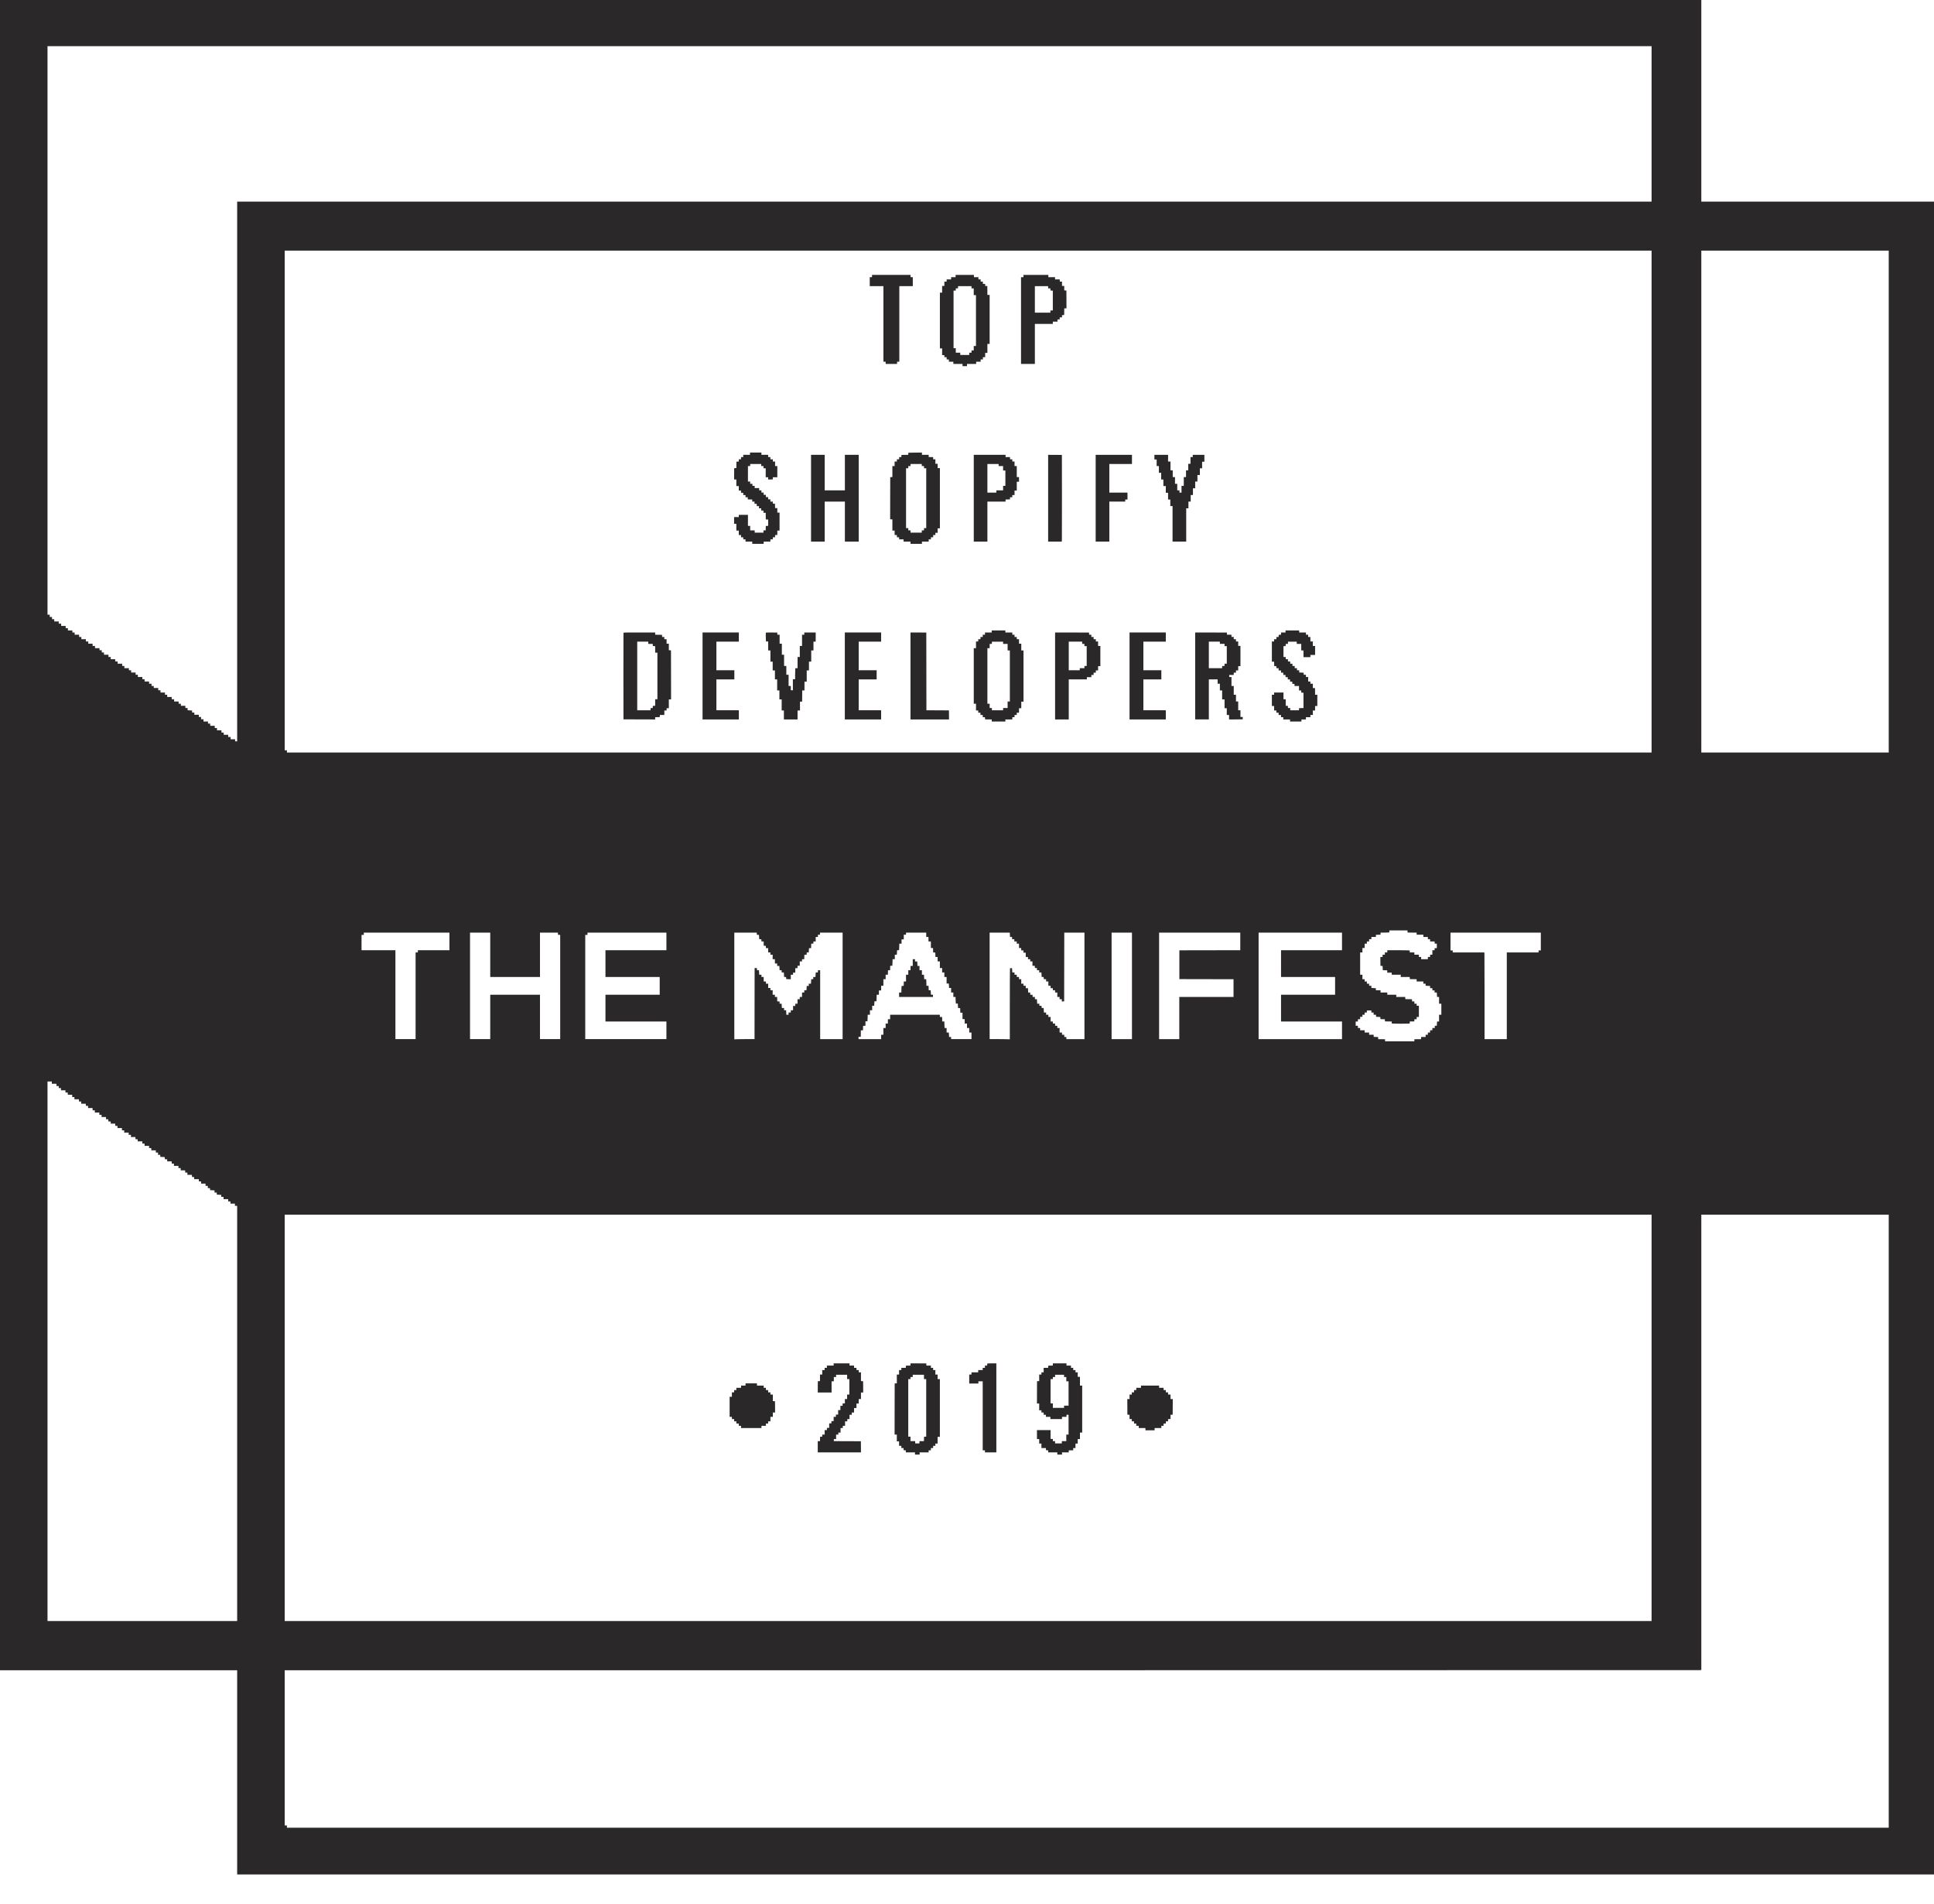 <svg width="64" height="63" viewBox="0 0 64 63" fill="none" xmlns="http://www.w3.org/2000/svg">
    <g clip-path="url(#clip0)">
        <path d="M0 27.633V55.267H3.924H7.848V58.646V62.024H35.924H64V34.347V6.671H60.15H56.3V3.335V-0H28.15H0V27.633ZM54.654 4.099V6.671H31.251H7.848V15.6V24.53H7.814H7.78V24.496V24.462H7.706H7.632V24.425V24.387H7.591H7.551V24.35V24.313H7.477H7.403V24.276V24.239H7.366H7.328V24.202V24.165H7.254H7.18V24.128V24.09H7.143H7.106V24.053V24.016H7.031H6.957V23.979V23.942H6.92H6.883V23.908V23.874H6.809H6.734V23.837V23.8H6.694H6.654V23.762V23.725H6.617H6.58V23.688V23.651H6.505H6.431V23.614V23.577H6.394H6.357V23.543V23.51L6.282 23.506L6.208 23.501V23.465V23.428H6.171H6.134V23.391V23.354H6.06H5.985V23.32V23.286H5.948H5.911V23.249V23.212H5.837H5.762V23.175V23.137H5.722H5.682V23.1V23.063H5.608H5.533V23.026V22.989H5.496H5.459V22.952V22.915H5.385H5.311V22.878V22.84H5.274H5.236V22.803V22.766H5.162H5.088V22.732V22.698H5.051H5.014V22.661V22.624H4.973H4.933V22.587V22.55H4.859H4.785V22.512V22.475H4.747H4.71V22.438V22.401H4.636H4.562V22.364V22.327H4.525H4.487V22.29V22.253H4.413H4.339V22.215V22.178H4.302H4.265V22.144V22.11H4.19H4.116V22.073V22.036H4.079H4.042V21.999V21.962H3.967H3.893V21.925V21.887H3.853H3.813V21.85V21.813H3.738H3.664V21.776V21.739H3.627H3.59V21.702V21.665H3.516H3.441V21.628V21.59H3.404H3.367V21.553V21.516H3.33H3.293V21.482V21.448H3.219H3.144V21.411V21.374H3.104H3.064V21.337V21.3H2.993H2.921V21.262V21.225H2.881H2.841V21.188V21.151H2.767H2.692V21.114V21.077H2.655H2.618V21.04V21.003H2.544H2.47V20.965V20.928H2.432H2.395V20.894V20.86H2.321H2.247V20.823V20.786H2.21H2.173V20.749V20.712H2.098H2.024V20.675V20.637H1.984H1.944V20.6V20.563H1.869H1.795V20.526V20.489H1.758H1.721V20.452V20.415H1.684H1.646V20.378V20.34H1.609H1.572V10.934V1.528H28.113H54.654V4.099ZM54.654 16.596V24.901H32.074H9.495V24.864V24.827H9.458H9.421V16.559V8.292H32.037H54.654V16.596ZM62.502 16.596V24.901H59.401H56.3V16.596V8.292H59.401H62.502V16.596ZM46.578 30.821L46.58 30.857L46.73 30.859L46.88 30.86V30.895V30.928H46.991H47.102V30.966V31.003H47.177H47.251V31.04V31.077H47.288H47.325V31.114V31.151H47.4H47.473L47.475 31.186L47.477 31.222L47.513 31.224L47.548 31.226V31.3V31.374H47.511H47.474V31.408V31.442H47.437H47.4V31.516V31.591H47.362H47.325V31.628V31.665H47.288H47.251V31.702V31.739H47.14H47.028V31.702V31.665H46.991H46.954V31.628V31.591H46.88H46.805V31.553V31.516H46.728H46.651V31.483V31.45L46.6 31.447C46.571 31.444 46.404 31.442 46.228 31.442H45.908V31.479V31.516H45.868H45.828V31.553V31.591H45.79H45.753V31.628V31.665H45.716H45.679L45.68 31.812L45.682 31.959L45.717 31.961L45.752 31.963L45.756 32.033L45.761 32.104L45.832 32.105L45.905 32.107L45.907 32.146L45.908 32.186L45.981 32.184L46.053 32.182L46.055 32.217L46.057 32.253H46.205H46.354V32.29V32.327H46.502H46.65L46.652 32.362L46.654 32.398L46.767 32.4L46.88 32.401V32.438V32.476H46.991H47.102V32.513V32.55H47.14H47.177V32.583V32.617L47.251 32.621L47.325 32.625V32.662V32.698H47.362H47.399L47.401 32.734L47.403 32.77L47.439 32.771L47.474 32.773V32.807V32.841H47.51H47.547L47.551 32.915L47.556 32.989H47.589H47.622V33.101V33.212H47.66H47.697V33.395V33.577H47.66H47.622V33.688V33.8H47.589H47.556L47.551 33.871L47.547 33.942H47.514H47.48V33.979V34.016H47.44H47.4V34.054V34.091H47.362H47.325V34.128V34.165H47.288H47.251V34.202V34.239H47.214H47.177V34.276V34.313H47.102H47.029L47.027 34.349L47.025 34.385L46.916 34.386L46.805 34.388V34.422V34.456H46.319H45.834V34.422V34.388L45.721 34.386L45.608 34.385L45.606 34.349L45.604 34.314L45.532 34.312L45.459 34.31L45.457 34.275L45.456 34.239H45.382H45.307V34.202V34.165H45.233H45.159V34.128V34.091H45.085H45.01V34.054V34.016H44.973H44.936V33.979V33.942H44.899H44.862V33.871V33.8H44.899H44.936V33.763V33.726H44.973H45.01V33.685V33.645H45.048H45.085V33.611V33.577H45.122H45.159V33.54V33.503H45.196H45.233V33.469V33.435H45.307H45.382V33.469V33.503H45.419H45.456V33.54V33.577H45.496H45.536V33.611V33.644L45.608 33.648L45.678 33.653L45.68 33.688L45.682 33.722L45.754 33.724L45.827 33.726L45.829 33.761L45.831 33.797L45.944 33.799L46.056 33.8V33.833V33.866L46.113 33.87C46.186 33.875 46.533 33.875 46.6 33.87L46.651 33.866V33.833V33.8L46.727 33.799L46.802 33.797L46.804 33.761L46.806 33.726H46.843H46.88V33.688V33.651H46.917H46.954V33.466V33.28H46.917H46.88V33.246V33.212H46.843H46.805V33.175V33.138L46.767 33.136L46.728 33.135L46.726 33.099L46.724 33.063L46.615 33.062L46.505 33.06L46.503 33.025L46.502 32.989H46.354H46.205V32.952V32.915H46.056H45.908V32.878V32.841H45.797H45.685V32.803V32.766H45.608H45.53V32.733V32.7L45.456 32.695L45.382 32.691V32.654V32.618H45.345H45.307V32.584V32.55H45.27H45.233V32.513V32.476H45.196H45.159V32.438V32.401H45.122H45.085V32.327V32.253H45.048H45.01V31.885V31.516H45.048H45.085V31.442V31.368H45.122H45.159V31.297V31.226H45.196H45.233V31.188V31.151H45.27H45.307V31.114V31.077H45.345H45.382V31.04V31.003H45.456H45.53L45.532 30.967L45.533 30.932L45.61 30.93L45.685 30.928V30.895V30.86H45.78C45.831 30.86 45.897 30.859 45.925 30.856L45.976 30.852V30.82V30.786H46.276H46.576L46.578 30.821ZM14.873 31.151V31.442H14.351H13.828V31.479V31.516H13.79H13.753V32.949V34.382H13.419H13.085V32.912V31.442H12.525H11.964V31.188V30.935H12.002H12.039V30.898V30.86H13.456H14.873V31.151ZM16.223 31.594V32.327H17.046H17.869V31.594V30.86H18.166H18.463L18.465 30.896L18.466 30.932L18.502 30.933L18.538 30.935V32.658V34.382H18.203H17.869V33.648V32.915H17.046H16.223V33.648V34.382H15.889H15.554V32.621V30.86H15.889H16.223V31.594ZM22.053 31.151V31.442H21.044H20.036V31.885V32.327H20.933H21.831V32.621V32.915H20.933H20.036V33.357V33.8H21.044H22.053V34.091V34.382H20.71H19.367V32.658V30.935H19.404H19.441V30.898V30.86H20.747H22.053V31.151ZM25.044 30.896L25.046 30.932L25.081 30.933L25.116 30.935L25.12 31.006L25.125 31.076L25.16 31.078L25.195 31.08L25.196 31.115L25.198 31.151H25.235H25.272V31.222V31.293L25.308 31.295L25.343 31.297L25.345 31.335L25.347 31.374H25.383H25.421V31.445V31.516H25.458H25.495V31.553V31.591H25.532H25.569V31.665V31.739H25.606H25.643V31.81V31.881H25.68H25.718V31.922V31.962H25.754H25.791L25.795 32.033L25.799 32.104H25.833H25.866V32.141V32.178H25.903H25.939L25.944 32.253L25.948 32.327H25.981H26.014L26.016 32.362L26.018 32.398L26.094 32.4L26.169 32.402V32.327V32.253H26.207H26.244V32.219V32.185H26.281H26.318V32.111V32.036H26.355H26.392V31.996V31.956H26.429H26.466V31.885V31.813H26.504H26.541V31.776V31.739H26.578H26.614L26.616 31.666L26.618 31.594L26.657 31.592L26.695 31.59V31.553V31.516H26.729H26.762L26.767 31.445L26.771 31.375L26.806 31.373L26.841 31.371L26.843 31.299L26.845 31.226L26.88 31.224L26.915 31.222L26.917 31.186L26.919 31.151H26.956H26.993V31.077V31.003H27.03H27.067V30.966V30.928H27.101H27.135V30.895V30.86H27.509H27.884V32.622V34.385H27.513H27.141V33.244V32.104H27.104H27.067V32.141V32.178H27.03H26.994L26.99 32.253L26.985 32.327H26.949H26.912V32.364V32.401H26.879H26.845L26.841 32.476L26.836 32.55H26.8H26.764V32.587V32.624H26.73H26.697L26.692 32.695L26.688 32.766H26.652H26.615V32.803V32.841H26.578H26.541V32.915V32.989H26.504H26.466V33.026V33.063H26.429H26.392V33.138V33.212H26.355H26.318V33.249V33.286H26.281H26.244V33.357V33.428H26.207H26.169V33.466V33.503H26.132H26.095V33.54V33.577H26.059H26.022L26.018 33.503L26.014 33.428H25.98H25.947V33.391V33.354H25.91H25.874L25.869 33.283L25.865 33.212H25.831H25.798V33.175V33.138L25.76 33.136L25.721 33.135L25.719 33.062L25.717 32.989H25.68H25.643V32.952V32.915H25.606H25.569V32.841V32.766H25.532H25.495V32.729V32.692H25.458H25.421V32.621V32.55H25.383H25.346V32.513V32.476H25.309H25.272V32.401V32.327H25.235H25.198V32.29V32.253H25.161H25.125L25.12 32.178L25.116 32.104H25.082H25.05L25.048 32.068L25.046 32.033H25.009H24.972L24.97 33.207L24.969 34.382H24.747C24.625 34.382 24.474 34.383 24.413 34.386L24.3 34.39V32.625V30.86H24.672H25.042L25.044 30.896ZM30.651 30.932V31.003H30.688H30.725V31.077V31.151H30.765H30.805V31.26V31.367L30.841 31.369L30.877 31.371L30.878 31.443L30.88 31.516L30.916 31.518L30.951 31.52L30.953 31.592L30.955 31.665H30.991H31.028V31.739V31.813H31.065H31.102V31.922V32.03H31.14H31.177V32.104V32.178H31.214H31.251V32.253V32.327H31.288H31.325V32.435V32.544H31.362H31.398L31.403 32.618L31.407 32.692H31.441H31.474V32.766V32.841H31.511H31.548V32.915V32.989H31.585H31.622V33.046C31.622 33.078 31.624 33.127 31.627 33.154L31.631 33.206H31.663H31.695L31.7 33.28L31.704 33.354L31.739 33.355L31.774 33.357L31.776 33.433L31.778 33.509H31.814H31.851V33.614V33.719L31.887 33.721L31.923 33.722L31.924 33.795L31.926 33.868H31.963H32V33.942V34.016H32.037H32.074V34.091V34.165H32.111H32.148V34.273V34.382H31.811H31.474V34.347V34.313H31.441H31.408L31.403 34.239L31.398 34.165H31.362H31.325V34.091V34.016H31.292H31.259L31.255 33.959C31.253 33.929 31.251 33.88 31.251 33.852V33.8L31.216 33.799L31.18 33.797L31.178 33.724L31.176 33.651H31.14H31.102V33.614V33.577H30.279H29.456V33.651V33.726H29.419H29.382V33.797V33.868H29.345H29.308V33.942V34.016H29.27H29.233V34.128V34.239H29.196H29.159V34.312V34.385L28.786 34.384H28.413L28.411 34.346L28.409 34.307H28.447H28.484L28.486 34.2L28.487 34.094L28.523 34.092L28.558 34.09L28.56 34.018L28.562 33.945L28.601 33.943L28.639 33.942V33.868V33.794H28.672H28.705L28.709 33.742C28.712 33.714 28.713 33.666 28.713 33.634V33.577H28.75H28.788V33.503V33.428H28.825H28.862V33.354V33.28H28.895H28.929L28.933 33.206L28.938 33.132H28.97H29.002L29.006 33.08C29.009 33.052 29.01 33.003 29.01 32.972V32.915H29.048H29.085V32.844V32.773H29.122H29.159V32.695V32.618H29.196H29.233V32.51V32.401H29.27H29.308V32.327V32.253H29.345H29.381L29.383 32.18L29.385 32.107L29.42 32.105L29.456 32.104L29.457 32.031L29.459 31.959L29.494 31.957L29.529 31.955L29.532 31.904C29.535 31.877 29.537 31.828 29.537 31.796V31.739H29.574H29.611V31.665V31.591H29.644H29.678L29.682 31.516L29.686 31.442H29.719H29.751L29.755 31.391C29.758 31.363 29.759 31.314 29.759 31.282V31.226H29.797H29.834V31.154V31.083H29.871H29.908V31.006V30.928H29.945H29.982V30.895V30.86H30.316H30.651V30.932ZM33.42 30.932L33.425 31.003H33.458H33.492V31.04V31.077H33.529H33.566V31.114V31.151H33.606H33.646V31.188V31.226H33.684H33.721V31.297V31.367L33.757 31.369L33.792 31.371L33.794 31.409L33.796 31.448H33.832H33.869V31.485V31.523H33.906H33.944V31.594V31.665H33.981H34.018V31.702V31.739H34.055H34.092V31.776V31.813H34.129H34.166V31.885V31.955L34.205 31.957L34.244 31.959L34.246 31.994L34.247 32.03H34.281H34.315V32.067V32.104H34.352H34.389V32.141V32.178H34.426H34.462L34.467 32.253L34.471 32.327H34.504H34.537L34.539 32.362L34.541 32.398L34.58 32.4L34.618 32.402V32.438V32.476H34.655H34.693V32.547V32.618H34.73H34.767V32.658V32.698H34.804H34.841V32.732V32.766H34.878H34.915V32.803V32.841H34.952H34.989V32.915V32.989H35.027H35.064V33.026V33.063H35.101H35.138V33.101V33.138L35.177 33.136L35.215 33.135L35.217 31.997L35.219 30.86H35.553H35.887V32.623V34.385H35.589H35.29L35.288 34.349L35.286 34.313H35.253H35.219V34.276V34.239H35.181H35.144V34.202V34.165H35.104H35.064V34.091V34.016H35.027H34.989V33.979V33.942H34.952H34.915V33.905V33.868H34.878H34.841V33.834V33.8H34.804H34.767V33.726V33.651H34.73H34.693V33.614V33.577H34.655H34.618V33.54V33.503H34.582H34.545L34.541 33.428L34.536 33.354H34.503H34.47L34.468 33.318L34.467 33.283L34.431 33.281L34.395 33.279V33.246V33.212H34.359H34.323L34.318 33.138L34.314 33.063H34.28H34.247V33.026V32.989H34.21H34.173L34.171 32.953L34.169 32.918L34.131 32.916L34.092 32.914V32.878V32.841H34.059H34.025L34.021 32.77L34.017 32.698H33.98H33.944V32.658V32.618H33.906H33.869V32.584V32.55H33.832H33.795V32.476V32.401H33.758H33.721V32.364V32.327H33.684H33.646V32.29V32.253H33.609H33.572V32.216V32.178H33.536H33.499L33.495 32.107L33.49 32.036H33.458H33.425L33.422 32.087C33.419 32.115 33.417 32.645 33.417 33.264V34.39L33.311 34.386C33.252 34.383 33.102 34.382 32.977 34.382H32.749V32.621V30.86H33.083H33.416L33.42 30.932ZM37.459 32.622V34.385H37.122H36.785V32.622V30.86H37.122H37.459V32.622ZM41.043 31.151V31.442L40.036 31.443L39.028 31.445V31.922V32.398L39.925 32.4L40.82 32.401V32.695V32.989H39.923H39.025V33.687V34.385H38.691H38.357V32.622V30.86H39.7H41.043V31.151ZM44.41 31.151V31.442H43.401H42.392V31.885V32.327H43.287H44.181V32.621V32.915H43.287H42.392V33.357V33.8H43.401H44.41V34.092V34.385H43.03H41.65V32.622V30.86H43.03H44.41V31.151ZM50.989 31.154V31.448H50.952H50.915V31.482V31.516H50.389H49.863V32.95V34.385H49.495H49.127V33.007C49.127 32.25 49.125 31.604 49.123 31.573L49.118 31.516H48.597H48.074V31.482V31.448H48.037H48V31.154V30.86H49.495H50.989V31.154ZM1.715 35.823V35.861H1.792H1.869V35.898V35.935H1.906H1.944V35.969V36.003H1.981H2.018V36.04V36.077H2.092H2.166V36.114V36.151H2.203H2.24L2.242 36.187L2.244 36.222L2.317 36.224L2.389 36.226V36.263V36.3H2.426H2.463V36.337V36.374H2.538H2.612V36.411V36.448H2.649H2.686L2.688 36.484L2.689 36.52L2.765 36.521L2.841 36.523V36.557V36.591H2.878H2.915V36.628V36.665H2.99H3.064V36.702V36.739H3.101H3.138V36.776V36.813H3.212H3.287V36.851V36.888H3.324H3.361V36.925V36.962H3.435H3.509V36.999V37.036H3.547H3.583L3.585 37.072L3.587 37.108L3.626 37.109L3.664 37.111V37.145V37.179H3.738H3.813V37.216V37.253H3.85H3.887V37.29V37.327H3.961H4.036V37.364V37.401H4.073H4.11V37.438V37.476H4.184H4.258V37.513V37.55H4.296H4.333V37.587V37.624H4.407H4.481L4.482 37.659L4.484 37.695L4.52 37.697L4.556 37.699V37.733V37.767H4.633H4.71V37.804V37.841H4.747H4.785V37.878V37.915H4.859H4.933V37.952V37.989H4.97H5.007V38.026V38.063H5.082H5.156V38.101V38.138H5.193H5.23V38.175V38.212H5.267H5.304V38.245V38.279L5.379 38.283L5.452 38.288L5.454 38.323L5.456 38.358L5.495 38.359L5.533 38.361V38.395V38.429H5.608H5.682V38.466V38.503H5.719H5.756V38.54V38.577H5.831H5.905V38.614V38.651H5.942H5.979V38.689V38.726H6.053H6.128V38.763V38.8H6.165H6.202V38.837V38.874H6.276H6.35L6.352 38.91L6.354 38.945L6.389 38.947L6.425 38.949V38.983V39.017H6.502H6.58V39.054V39.091H6.617H6.654V39.128V39.165H6.728H6.802V39.202V39.239H6.839H6.877V39.276V39.314H6.914H6.951V39.347V39.38L7.025 39.385L7.099 39.389V39.426V39.462H7.137H7.174V39.495V39.529L7.248 39.533L7.322 39.538V39.571V39.604H7.359H7.397V39.642V39.679H7.474H7.551V39.716V39.753H7.588H7.626V39.79V39.827H7.7H7.774V39.864V39.901H7.811H7.848V46.77V53.639H4.71H1.572V44.713V35.786H1.643H1.715V35.823ZM54.654 46.916V53.639H32.037H9.421V46.916V40.192H32.037H54.654V46.916ZM62.502 50.335V60.477H35.998H9.495V60.44V60.403H9.458H9.421V57.835V55.267H32.803C45.665 55.267 56.212 55.265 56.243 55.263L56.3 55.259V47.726V40.192H59.401H62.502V50.335Z" fill="#2A2829"/>
        <path d="M28.857 9.134V9.171H28.819H28.782V9.319V9.468H29.008H29.234V10.718V11.968H29.271H29.308V12.005V12.042H29.497H29.686V12.005V11.968H29.723H29.76V10.718V9.468H29.983H30.206V9.319V9.171H30.169H30.132V9.134V9.096H29.494H28.857V9.134Z" fill="#2A2829"/>
        <path d="M31.623 9.134V9.171H31.548H31.474V9.208V9.245H31.4H31.326V9.282V9.319H31.288H31.251V9.39V9.461H31.214H31.177V9.573V9.684H31.14H31.103V10.606V11.528H31.14H31.177V11.64V11.751H31.214H31.251V11.785V11.819H31.288H31.326V11.856V11.893H31.363H31.4V11.931V11.968H31.474H31.548V12.005V12.042H31.7H31.852V12.079V12.116H31.926H32V12.079V12.042H32.152H32.303V12.005V11.968H32.378H32.452V11.931V11.893H32.489H32.526V11.856V11.819H32.563H32.601V11.748V11.677H32.638H32.675V11.528V11.38H32.712H32.749V10.569V9.759H32.712H32.675L32.674 9.611L32.672 9.465L32.636 9.463L32.601 9.461V9.427V9.393H32.563H32.526V9.356V9.319H32.489H32.452V9.282V9.245H32.415H32.378V9.208V9.171H32.303H32.229V9.134V9.096H31.926H31.623V9.134ZM32.149 9.505V9.542H32.186H32.223V9.653V9.765H32.26H32.297V10.606V11.448H32.26H32.223V11.522V11.596H32.186H32.149V11.633V11.671H32.112H32.075V11.708V11.745H31.926H31.777V11.708V11.671H31.703H31.629V11.596V11.522H31.592H31.555V10.569V9.616H31.592H31.629V9.579V9.542H31.666H31.703V9.505V9.468H31.926H32.149V9.505Z" fill="#2A2829"/>
        <path d="M33.868 9.134V9.171H33.828H33.788V10.606V12.042H34.017H34.246V11.38V10.718H34.543H34.84V10.681V10.643H34.918H34.995V10.606V10.569H35.032H35.069V10.535V10.501H35.106H35.144V10.464V10.428L35.179 10.426L35.215 10.424L35.217 10.314L35.218 10.204H35.255H35.292L35.291 9.908L35.289 9.613L35.254 9.611L35.218 9.609V9.536V9.462H35.181H35.144V9.39V9.319H35.106H35.069V9.282V9.245H34.992H34.914V9.208V9.171H34.803H34.692V9.134V9.096H34.28H33.868V9.134ZM34.685 9.505V9.542H34.723H34.759L34.761 9.577L34.763 9.613L34.802 9.615L34.84 9.617V9.944V10.272H34.8H34.76V10.309V10.346H34.503H34.246V9.907V9.468H34.466H34.685V9.505Z" fill="#2A2829"/>
        <path d="M24.819 15.012V15.05H24.708H24.596V15.087V15.124H24.559H24.522V15.161V15.198H24.485H24.448V15.235V15.272L24.41 15.274L24.37 15.275L24.369 15.382L24.367 15.488L24.331 15.49L24.296 15.492L24.294 15.679L24.293 15.866H24.33H24.367V15.975V16.083H24.408H24.448V16.157V16.232H24.485H24.522V16.269V16.306H24.559H24.596V16.343V16.38H24.634H24.671V16.417V16.454H24.708H24.745V16.492C24.745 16.516 24.747 16.528 24.751 16.525C24.755 16.523 24.788 16.524 24.825 16.525L24.893 16.53V16.563V16.597H24.931H24.968V16.634V16.671H25.005H25.042V16.708V16.745H25.079H25.116V16.782V16.819H25.153H25.191V16.857V16.894H25.228H25.265V16.931V16.968H25.302H25.339L25.34 17.077L25.342 17.188L25.381 17.189L25.42 17.191V17.296V17.4L25.381 17.402L25.342 17.404L25.34 17.477L25.338 17.55H25.302H25.265V17.587V17.624H25.119H24.974V17.587V17.55H24.9H24.825V17.475V17.401H24.788H24.751V17.218V17.036H24.599H24.448V17.073V17.11H24.37H24.293V17.222V17.333H24.33H24.367V17.444V17.556H24.408H24.448V17.63V17.704H24.485H24.522V17.741V17.779H24.559H24.596V17.813V17.847H24.634H24.671V17.884V17.921H24.782H24.893V17.958V17.995H25.082H25.271V17.958V17.921H25.383H25.494V17.884V17.847H25.534H25.574V17.813V17.779H25.611H25.649V17.741V17.704H25.686H25.723V17.63V17.556H25.76H25.797V17.259V16.962H25.76H25.723V16.887V16.813H25.686H25.649L25.647 16.74L25.645 16.668L25.61 16.666L25.574 16.664V16.631V16.597H25.534H25.494V16.559V16.522H25.457H25.42V16.485V16.448H25.383H25.345V16.411V16.374H25.308H25.271V16.337V16.299H25.234H25.197V16.262V16.225H25.16H25.122V16.188V16.151H25.048H24.974V16.114V16.077H24.937H24.9V16.043V16.009H24.863H24.825V15.972V15.934H24.788H24.751V15.678V15.421H24.788H24.825V15.387V15.353H25.008H25.191V15.387V15.421H25.228H25.265V15.458V15.495H25.302H25.339V15.644V15.792H25.379H25.42V15.829V15.867L25.496 15.865L25.571 15.863L25.573 15.827L25.575 15.792H25.649H25.723V15.607V15.421H25.686H25.649V15.347V15.272H25.611H25.574V15.235V15.198H25.534H25.494V15.161V15.124H25.457H25.42V15.087V15.05H25.308H25.197V15.012V14.975H25.008H24.819V15.012Z" fill="#2A2829"/>
        <path d="M30.096 14.98L30.057 14.982V15.015V15.05L29.944 15.051L29.831 15.053L29.829 15.088L29.827 15.124H29.791H29.754V15.161V15.198H29.717H29.68V15.235V15.272H29.642H29.605V15.347V15.421H29.568H29.531V15.603V15.785L29.496 15.787L29.46 15.789L29.458 16.486L29.457 17.184H29.494H29.531V17.37V17.556H29.568H29.605V17.63V17.704H29.642H29.68V17.741V17.779H29.717H29.754V17.813V17.847H29.828H29.902V17.884V17.921H30.017H30.131V17.958V17.995H30.32H30.509V17.958V17.921H30.62H30.732V17.884V17.847H30.769H30.806V17.813V17.779H30.843H30.88V17.741V17.704H30.917H30.954V17.667V17.63H30.992H31.029V17.556V17.482H31.066H31.103V16.485V15.489H31.066H31.029V15.418V15.347H30.992H30.954V15.272V15.198H30.917H30.88V15.161V15.124H30.806H30.732V15.087V15.05H30.62H30.509V15.012V14.975L30.322 14.976C30.219 14.977 30.117 14.978 30.096 14.98ZM30.503 15.387V15.421H30.54H30.577V15.458V15.495H30.614H30.651V16.485V17.475H30.614H30.577V17.512V17.55H30.54H30.503V17.587V17.624H30.317H30.131V17.587V17.55H30.094H30.057V17.512V17.475H30.02H29.983V16.485V15.495H30.02H30.057V15.458V15.421H30.094H30.131V15.387V15.353H30.317H30.503V15.387Z" fill="#2A2829"/>
        <path d="M26.839 16.485V17.921H27.065H27.291V17.259V16.597H27.625H27.959V17.259V17.921H28.188H28.417V16.485V15.05H28.188H27.959V15.637V16.225L27.887 16.226C27.783 16.227 27.375 16.227 27.329 16.226L27.291 16.225V15.637V15.05H27.065H26.839V16.485Z" fill="#2A2829"/>
        <path d="M32.224 16.485V17.921H32.449H32.675V17.259V16.597H32.975H33.276V16.563V16.53L33.344 16.526C33.381 16.524 33.414 16.523 33.418 16.526C33.422 16.528 33.424 16.516 33.424 16.492V16.454H33.461H33.499V16.417V16.38H33.536H33.573V16.306V16.232H33.61H33.647V16.086V15.941H33.684H33.721V15.863V15.786H33.684H33.647V15.603V15.421H33.61H33.573V15.347V15.272H33.536H33.499V15.235V15.198H33.461H33.424V15.161V15.124H33.35H33.276V15.087V15.05H32.75H32.224V16.485ZM33.047 15.387V15.421H33.121H33.195V15.495V15.569H33.232H33.27V15.823V16.077H33.232H33.195V16.151V16.225H33.084H32.972V16.262V16.3H32.824H32.675V15.826V15.353H32.861H33.047V15.387Z" fill="#2A2829"/>
        <path d="M34.685 16.485V17.921H34.911H35.136L35.14 17.845C35.142 17.803 35.143 17.158 35.142 16.411L35.14 15.053L34.913 15.051L34.685 15.05V16.485Z" fill="#2A2829"/>
        <path d="M36.258 16.485V17.921H36.484H36.71V17.259V16.597H36.973H37.236V16.563V16.529H37.273H37.311V16.414V16.3H37.01H36.71V15.826V15.353H37.085H37.459V15.201V15.05H36.859H36.258V16.485Z" fill="#2A2829"/>
        <path d="M38.202 15.127V15.204H38.239H38.276V15.313V15.421H38.313H38.35V15.532V15.644H38.388H38.425V15.755V15.866H38.462H38.499V15.975V16.083H38.539H38.579V16.194V16.306H38.617H38.654V16.417V16.529H38.691H38.728V16.637V16.745H38.765H38.802V17.333V17.921H39.028H39.254V17.37V16.819H39.291H39.328V16.708V16.597H39.365H39.403V16.488V16.38H39.44H39.477V16.269V16.157H39.514H39.551V16.046V15.934H39.588H39.625V15.826V15.718H39.666H39.706V15.607V15.495H39.743H39.78V15.387V15.278H39.817H39.855V15.164V15.05H39.663H39.471V15.087V15.124H39.434H39.396V15.235V15.347H39.359H39.322V15.455V15.563H39.285H39.248V15.675V15.786H39.211H39.174V15.931V16.077H39.136H39.099V16.188V16.3H39.065H39.031V16.262V16.225H38.994H38.957V16.117V16.009H38.92H38.883V15.897V15.786H38.846H38.808V15.675V15.563H38.771H38.734V15.418V15.272H38.694H38.654V15.161V15.05H38.428H38.202V15.127Z" fill="#2A2829"/>
        <path d="M32.818 20.894V20.928H32.706H32.595V20.965V21.003H32.558H32.521V21.04V21.077H32.483H32.446V21.114V21.151H32.409H32.372V21.188V21.226H32.335H32.298V21.337V21.448H32.261H32.224V22.367V23.286H32.261H32.298V23.398V23.509H32.335H32.372V23.546V23.583H32.409H32.446V23.62V23.657H32.483H32.521V23.695V23.732H32.558H32.594L32.596 23.767L32.598 23.803L32.708 23.805L32.818 23.806V23.84V23.874H33.044H33.27V23.84V23.806H33.384H33.499V23.769V23.732H33.536H33.573V23.695V23.657H33.61H33.647V23.62V23.583H33.684H33.721V23.509V23.435H33.758H33.796V23.326V23.218H33.833H33.87V22.37V21.523H33.833H33.796V21.411V21.3H33.758H33.721V21.226V21.151H33.684H33.647V21.114V21.077H33.61H33.573V21.04V21.003H33.536H33.499V20.965V20.928H33.384H33.27V20.894V20.86H33.044H32.818V20.894ZM33.195 21.269V21.306H33.27H33.344V21.414V21.523H33.381H33.418V22.367V23.212H33.381H33.344V23.32V23.428H33.27H33.195V23.466V23.503H33.01H32.824V23.466V23.428H32.787H32.75V23.357V23.286H32.712H32.675V22.367V21.448H32.712H32.75V21.377V21.306H32.787H32.824V21.269V21.232H33.01H33.195V21.269Z" fill="#2A2829"/>
        <path d="M42.541 20.894V20.928H42.467H42.392V20.965V21.002L42.354 21.004L42.315 21.006L42.313 21.041L42.311 21.077H42.275H42.238V21.114V21.151H42.2H42.163V21.188V21.226H42.126H42.089V21.56V21.894H42.126H42.163L42.165 21.966L42.166 22.039L42.202 22.041L42.238 22.043V22.076V22.11H42.275H42.312V22.148V22.185H42.352H42.392V22.222V22.259H42.429H42.467V22.296V22.333H42.504H42.541V22.37V22.407H42.578H42.615V22.445V22.482H42.652H42.69V22.519V22.556H42.727H42.763L42.765 22.591L42.767 22.627L42.803 22.629L42.838 22.631V22.664V22.698H42.912H42.987V22.773V22.847H43.024H43.061V22.884V22.921H43.098H43.135V23.175V23.428L43.063 23.43L42.99 23.432L42.988 23.467L42.986 23.503H42.841H42.696V23.466V23.428H42.658H42.622L42.62 23.393L42.618 23.357L42.583 23.355L42.547 23.354V23.246V23.138H42.51H42.473V23.026V22.915H42.318H42.163V22.952V22.989H42.126H42.089V23.175V23.36H42.126H42.163V23.435V23.509H42.2H42.238V23.546V23.583H42.275H42.312V23.62V23.657H42.352H42.392V23.695V23.732H42.429H42.467V23.769V23.806H42.578H42.69V23.84V23.874H42.878H43.067V23.84V23.806H43.141H43.216V23.769V23.732H43.29H43.364V23.695V23.657H43.404H43.445V23.583V23.509H43.482H43.519V23.435V23.36H43.556H43.593V23.175V22.989H43.556H43.519L43.518 22.879L43.516 22.769L43.48 22.768L43.445 22.766V22.695V22.624H43.404H43.364V22.587V22.55H43.327H43.29V22.476V22.401H43.253H43.216V22.364V22.327H43.178H43.141V22.294V22.26L43.067 22.256L42.993 22.252V22.215V22.178H42.956H42.919V22.144V22.11H42.881H42.844V22.073V22.036H42.807H42.77V21.999V21.962H42.733H42.696V21.925V21.888H42.658H42.621V21.851V21.813H42.584H42.547V21.776V21.739H42.51H42.473V21.56V21.381L42.509 21.379L42.544 21.377L42.546 21.341L42.548 21.306H42.584H42.621V21.269V21.232H42.767H42.912V21.269V21.306H42.987H43.061V21.414V21.523H43.098H43.135V21.634V21.745H43.25H43.364V21.708V21.671H43.441H43.519V21.523V21.374H43.482H43.445V21.3V21.226H43.404H43.364V21.151V21.077H43.327H43.29V21.04V21.003H43.253H43.216V20.965V20.928H43.104H42.993V20.894V20.86H42.767H42.541V20.894Z" fill="#2A2829"/>
        <path d="M20.632 20.936C20.63 20.94 20.63 21.587 20.63 22.373L20.632 23.803L21.157 23.804L21.681 23.806V23.768V23.732L21.757 23.73L21.833 23.728L21.835 23.692L21.837 23.657H21.91H21.984V23.583V23.509H22.022H22.059V23.471V23.434H22.096H22.133V23.289V23.143H22.17H22.207L22.206 22.331L22.204 21.519L22.169 21.517L22.133 21.515V21.408V21.299H22.096H22.059V21.225V21.151H22.022H21.984V21.114V21.077H21.947H21.911L21.909 21.041L21.907 21.006L21.794 21.004L21.681 21.002V20.965V20.928H21.158C20.745 20.928 20.634 20.93 20.632 20.936ZM21.452 21.268V21.306H21.526H21.6L21.602 21.341L21.604 21.377L21.643 21.379L21.681 21.381V21.488V21.596H21.718H21.755V22.367V23.137H21.718H21.681V23.246V23.353L21.643 23.355L21.604 23.357L21.602 23.392L21.6 23.428L21.565 23.429L21.529 23.431L21.528 23.466L21.526 23.502H21.307H21.087V22.367V21.231H21.27H21.452V21.268Z" fill="#2A2829"/>
        <path d="M23.249 22.367V23.806H23.849H24.45V23.654V23.502H24.078H23.707V22.992V22.481H24.004H24.301V22.33V22.178H24.004H23.707V21.705V21.231H24.078H24.45V21.08V20.928H23.849H23.249V22.367Z" fill="#2A2829"/>
        <path d="M25.345 20.933C25.339 20.937 25.339 21.106 25.345 21.174L25.349 21.225H25.384H25.421V21.374V21.522H25.458H25.495V21.708V21.893H25.532H25.57V22.039V22.184H25.607H25.644V22.333V22.481H25.681H25.718V22.664V22.846H25.755H25.792V22.995V23.143H25.829H25.867V23.326V23.509H25.904H25.941V23.657V23.806H26.167H26.393V23.657V23.509H26.433H26.473V23.363V23.218L26.509 23.216L26.544 23.215L26.546 23.03L26.547 22.846H26.585H26.622V22.701V22.556H26.659H26.696V22.37V22.184H26.733H26.77V22.039V21.893H26.808H26.845V21.708V21.522H26.882H26.919V21.377V21.231H26.956H26.993V21.08V20.928H26.804H26.616V20.965V21.002H26.578H26.541V21.188V21.374H26.504H26.467V21.556V21.739H26.43H26.393V21.924V22.11H26.356H26.32L26.316 22.167C26.314 22.198 26.312 22.28 26.312 22.35V22.475H26.275H26.238V22.658V22.84H26.204H26.17V22.769V22.698H26.133H26.096V22.512V22.327H26.058H26.021V22.181V22.036H25.984H25.947V21.85V21.665H25.91H25.873V21.482V21.299H25.836H25.799V21.151V21.002H25.761H25.725L25.723 20.966L25.721 20.931L25.535 20.929C25.433 20.929 25.347 20.93 25.345 20.933Z" fill="#2A2829"/>
        <path d="M27.957 22.367V23.806H28.558H29.158V23.654V23.502H28.787H28.416V22.992V22.481H28.713H29.01V22.33V22.178H28.713H28.416V21.705V21.231H28.787H29.158V21.08V20.928H28.558H27.957V22.367Z" fill="#2A2829"/>
        <path d="M30.13 22.367V23.806H30.768H31.405L31.404 23.655L31.402 23.506L31.03 23.504L30.657 23.502L30.655 22.216L30.653 20.931L30.392 20.929L30.13 20.928V22.367Z" fill="#2A2829"/>
        <path d="M34.915 22.367V23.806H35.141H35.367V23.143V22.481H35.667H35.967V22.444V22.407H36.041H36.115V22.37V22.333H36.153H36.19V22.296V22.259H36.227H36.264V22.221V22.184H36.301H36.338V22.113V22.042H36.376H36.413V21.708V21.374H36.376H36.338V21.299V21.225H36.301H36.264V21.188V21.151H36.227H36.19V21.114V21.077H36.153H36.115V21.04V21.002H36.078H36.042L36.04 20.966L36.038 20.931L35.477 20.929L34.915 20.928V22.367ZM35.812 21.268V21.306H35.849H35.886V21.343V21.38H35.924H35.961V21.708V22.036H35.924H35.886V22.073V22.11H35.809H35.732V22.144V22.178H35.549H35.367V21.705V21.231H35.589H35.812V21.268Z" fill="#2A2829"/>
        <path d="M37.379 22.367V23.806H37.979H38.579V23.654V23.502H38.208H37.837V22.992V22.481H38.134H38.431V22.33V22.178H38.134H37.837V21.705V21.231H38.208H38.579V21.08V20.928H37.979H37.379V22.367Z" fill="#2A2829"/>
        <path d="M39.551 22.367V23.805H39.777H40.003V23.143V22.481H40.149H40.294V22.552V22.623H40.331H40.368V22.735V22.846H40.406H40.443V22.995V23.143H40.483H40.523V23.289V23.434H40.56H40.597V23.546V23.657H40.635H40.672V23.732V23.807L40.898 23.805L41.124 23.802V23.763V23.725H41.087H41.049V23.614V23.502H41.012H40.975V23.357V23.211H40.938H40.901V23.1V22.989H40.864H40.827V22.843V22.698H40.789H40.752V22.549V22.401H40.715H40.678V22.367V22.333H40.752H40.827V22.296V22.258H40.864H40.901V22.221V22.184H40.938H40.975V22.113V22.042H41.012H41.049V21.708V21.373H41.012H40.975V21.299V21.225H40.938H40.901V21.188V21.151H40.864H40.827V21.113V21.076H40.789H40.752V21.039V21.002H40.678H40.604L40.602 20.966L40.601 20.931L40.076 20.929L39.551 20.928V22.367ZM40.368 21.268V21.305H40.446H40.523V21.343V21.38H40.56H40.597V21.671V21.961H40.56H40.523V21.998V22.036H40.483H40.443V22.073V22.11H40.223H40.003V21.671V21.231H40.186H40.368V21.268Z" fill="#2A2829"/>
        <path d="M30.205 31.851V31.962H30.168H30.131V32.033V32.104H30.094H30.057V32.179V32.253H30.019H29.982V32.364V32.476H29.945H29.909L29.907 32.548L29.905 32.621L29.87 32.623L29.836 32.625L29.832 32.675C29.829 32.703 29.828 32.752 29.828 32.783V32.841H29.79H29.753V32.915V32.989H30.314H30.874V32.952V32.915H30.84H30.807L30.802 32.841L30.798 32.767H30.765H30.732L30.73 32.694L30.728 32.621L30.693 32.619L30.657 32.617V32.56C30.657 32.529 30.655 32.481 30.653 32.452L30.649 32.401H30.617H30.584L30.58 32.327L30.575 32.253H30.542H30.508V32.179V32.104H30.468H30.428V32.033V31.962H30.395H30.361L30.357 31.888L30.352 31.814H30.316H30.279V31.776V31.739H30.242H30.205V31.851Z" fill="#2A2829"/>
        <path d="M27.587 45.149V45.186H27.476H27.364V45.223V45.26H27.327H27.29V45.298V45.335H27.25H27.21V45.409V45.483H27.172H27.135V45.592V45.699L27.1 45.701L27.064 45.703L27.062 45.89L27.061 46.077H27.29H27.519V45.892V45.706H27.556H27.593V45.635V45.564H27.631H27.668V45.526V45.489H27.85H28.033V45.561V45.632H28.07H28.107V45.889V46.145H28.07H28.033V46.22V46.294H27.996H27.959V46.365V46.436H27.922H27.884V46.477V46.517H27.847H27.81V46.588V46.659H27.773H27.736V46.733V46.807H27.699H27.662V46.845V46.882H27.624H27.587V46.953V47.024H27.55H27.513V47.061V47.098H27.476H27.439V47.173V47.247H27.401H27.364V47.284V47.321H27.327H27.29V47.395V47.47H27.25H27.21V47.504V47.537L27.174 47.539L27.139 47.541L27.137 47.613L27.135 47.686H27.098H27.061V47.872V48.058H27.776H28.491L28.49 47.873L28.488 47.689L28.041 47.688L27.593 47.686V47.652V47.618H27.631H27.668V47.544V47.47H27.705H27.742V47.436V47.402H27.779H27.816V47.327V47.253H27.853H27.89V47.216V47.179H27.928H27.965V47.105V47.03H28.002H28.039V46.993V46.956H28.076H28.113V46.885V46.814H28.151H28.188V46.777V46.739H28.225H28.262V46.665V46.591H28.302H28.342V46.517V46.442H28.38H28.417V46.368V46.294H28.454H28.491V46.186V46.077H28.528H28.565L28.564 45.89L28.562 45.703L28.527 45.701L28.491 45.699V45.554V45.409H28.454H28.417V45.372V45.335H28.38H28.342V45.298V45.26H28.302H28.262V45.223V45.186H28.188H28.113V45.149V45.112H27.85H27.587V45.149Z" fill="#2A2829"/>
        <path d="M30.13 45.149V45.185L30.054 45.187L29.978 45.189L29.976 45.224L29.975 45.26H29.901H29.827V45.297V45.335H29.79H29.752V45.409V45.483H29.715H29.678V45.629V45.773L29.643 45.775L29.607 45.777L29.605 46.623L29.604 47.47H29.641H29.678V47.581V47.693H29.715H29.752V47.767V47.841H29.79H29.827V47.878V47.915H29.864H29.9L29.902 47.95L29.904 47.986L29.94 47.988L29.975 47.99V48.023V48.058H30.127H30.279V48.095V48.132H30.356H30.433V48.095V48.058H30.582H30.73V48.023V47.989H30.767H30.805V47.952V47.915H30.842H30.879V47.878V47.841H30.916H30.953V47.804V47.767H30.99H31.027V47.655V47.544H31.064H31.102V46.588V45.632H31.064H31.027V45.557V45.483H30.99H30.953V45.409V45.335H30.916H30.879V45.297V45.26H30.842H30.805V45.223V45.186H30.73H30.657L30.655 45.15L30.653 45.115L30.392 45.113L30.13 45.112V45.149ZM30.576 45.56V45.632H30.613H30.65V46.585V47.537L30.614 47.539L30.579 47.541L30.577 47.613L30.575 47.686H30.501H30.427V47.723V47.761H30.356H30.285V47.723V47.686H30.207H30.13V47.612V47.538H30.093H30.056V46.585V45.632H30.093H30.13V45.598V45.564H30.167H30.204V45.526V45.489H30.39H30.576V45.56Z" fill="#2A2829"/>
        <path d="M32.673 45.116C32.67 45.118 32.668 45.135 32.668 45.153V45.186H32.631H32.594V45.223V45.26H32.557H32.52V45.298V45.335H32.445H32.371V45.372V45.409H32.26H32.148V45.446V45.483H32.111H32.074V45.632V45.78H32.226H32.377V45.743V45.706H32.449H32.52V46.848V47.989H32.557H32.594V48.024V48.058H32.783H32.971V46.585V45.112H32.824C32.743 45.112 32.674 45.114 32.673 45.116Z" fill="#2A2829"/>
        <path d="M34.841 45.149V45.185L34.765 45.187L34.689 45.189L34.687 45.224L34.685 45.26H34.612H34.537V45.335V45.409H34.5H34.463V45.446V45.483H34.426H34.389V45.592V45.699L34.353 45.701L34.318 45.703L34.316 46.072L34.315 46.442H34.352H34.389V46.554V46.665H34.426H34.463V46.702V46.739H34.5H34.537V46.777V46.814H34.575H34.612V46.848V46.882H34.686H34.76V46.919V46.956H34.952H35.144V46.919V46.882H35.218H35.292V46.848V46.814H35.327H35.361V47.142V47.47H35.323H35.286V47.578V47.686H35.212H35.138V47.723V47.761H35.026H34.915V47.723V47.686H34.878H34.841V47.649V47.612H34.803H34.766V47.467V47.321H34.54H34.315V47.47V47.618H34.352H34.389V47.693V47.767H34.426H34.463V47.841V47.915H34.537H34.611L34.613 47.95L34.615 47.986L34.651 47.988L34.686 47.99V48.023V48.058H34.837H34.989V48.095V48.132H35.066H35.144V48.095V48.058H35.255H35.367V48.023V47.989H35.441H35.515V47.952V47.915H35.552H35.59V47.841V47.767H35.627H35.664V47.693V47.618H35.701H35.738V47.51V47.402H35.775H35.812V46.625V45.848H35.775H35.738V45.703V45.557H35.701H35.664V45.483V45.409H35.627H35.59V45.372V45.335H35.552H35.515V45.297V45.26H35.478H35.441V45.223V45.186H35.367H35.292V45.149V45.112H35.066H34.841V45.149ZM35.212 45.526V45.564H35.249H35.286V45.635V45.706H35.323H35.361V46.108V46.511H35.286H35.212V46.548V46.585H35.026H34.841V46.511V46.436H34.803H34.766V46.034V45.632H34.803H34.841V45.598V45.564H34.878H34.915V45.526V45.489H35.063H35.212V45.526Z" fill="#2A2829"/>
        <path d="M24.671 45.811V45.848H24.597H24.523V45.885V45.922H24.445H24.368V45.96V45.997H24.331H24.294V46.034V46.071H24.257H24.22V46.145V46.219H24.183H24.145V46.551V46.882H24.183H24.22V46.919V46.956H24.257H24.294V46.993V47.03H24.331H24.368V47.067V47.104H24.408H24.449V47.142V47.179H24.486H24.523V47.216V47.253H24.86H25.198V47.216V47.179H25.272H25.346V47.142V47.104H25.383H25.42V47.067V47.03H25.457H25.495V46.956V46.882H25.535H25.575V46.81V46.739H25.612H25.649L25.648 46.552L25.646 46.365L25.611 46.363L25.575 46.361V46.254V46.145H25.535H25.495V46.108V46.071H25.457H25.42V46.034V45.997H25.383H25.346V45.96V45.922H25.309H25.272V45.885V45.848H25.16H25.049V45.811V45.774H24.86H24.671V45.811Z" fill="#2A2829"/>
        <path d="M37.757 45.885V45.922H37.679H37.602V45.96V45.997H37.565H37.528V46.034V46.071H37.491H37.454V46.108V46.145H37.416H37.379V46.219V46.294H37.342H37.305L37.306 46.552L37.308 46.81L37.344 46.812L37.379 46.814V46.885V46.956H37.416H37.454V46.993V47.03H37.491H37.528V47.067V47.104H37.565H37.602V47.142V47.179H37.642H37.683V47.216V47.253H37.794H37.905V47.29V47.327H38.057H38.209V47.29V47.253H38.32H38.431V47.216V47.179H38.469H38.506V47.142V47.104H38.543H38.58V47.067V47.03H38.617H38.654V46.993V46.956H38.695H38.735V46.885V46.814L38.771 46.812L38.806 46.81L38.808 46.552L38.809 46.294H38.772H38.735V46.219V46.145H38.695H38.654V46.108V46.071H38.617H38.58V46.034V45.997H38.543H38.506V45.96V45.922H38.431H38.357V45.885V45.848H38.057H37.757V45.885Z" fill="#2A2829"/>
    </g>
    <defs>
        <clipPath id="clip0">
            <rect width="64" height="62.922" fill="white"/>
        </clipPath>
    </defs>
</svg>
